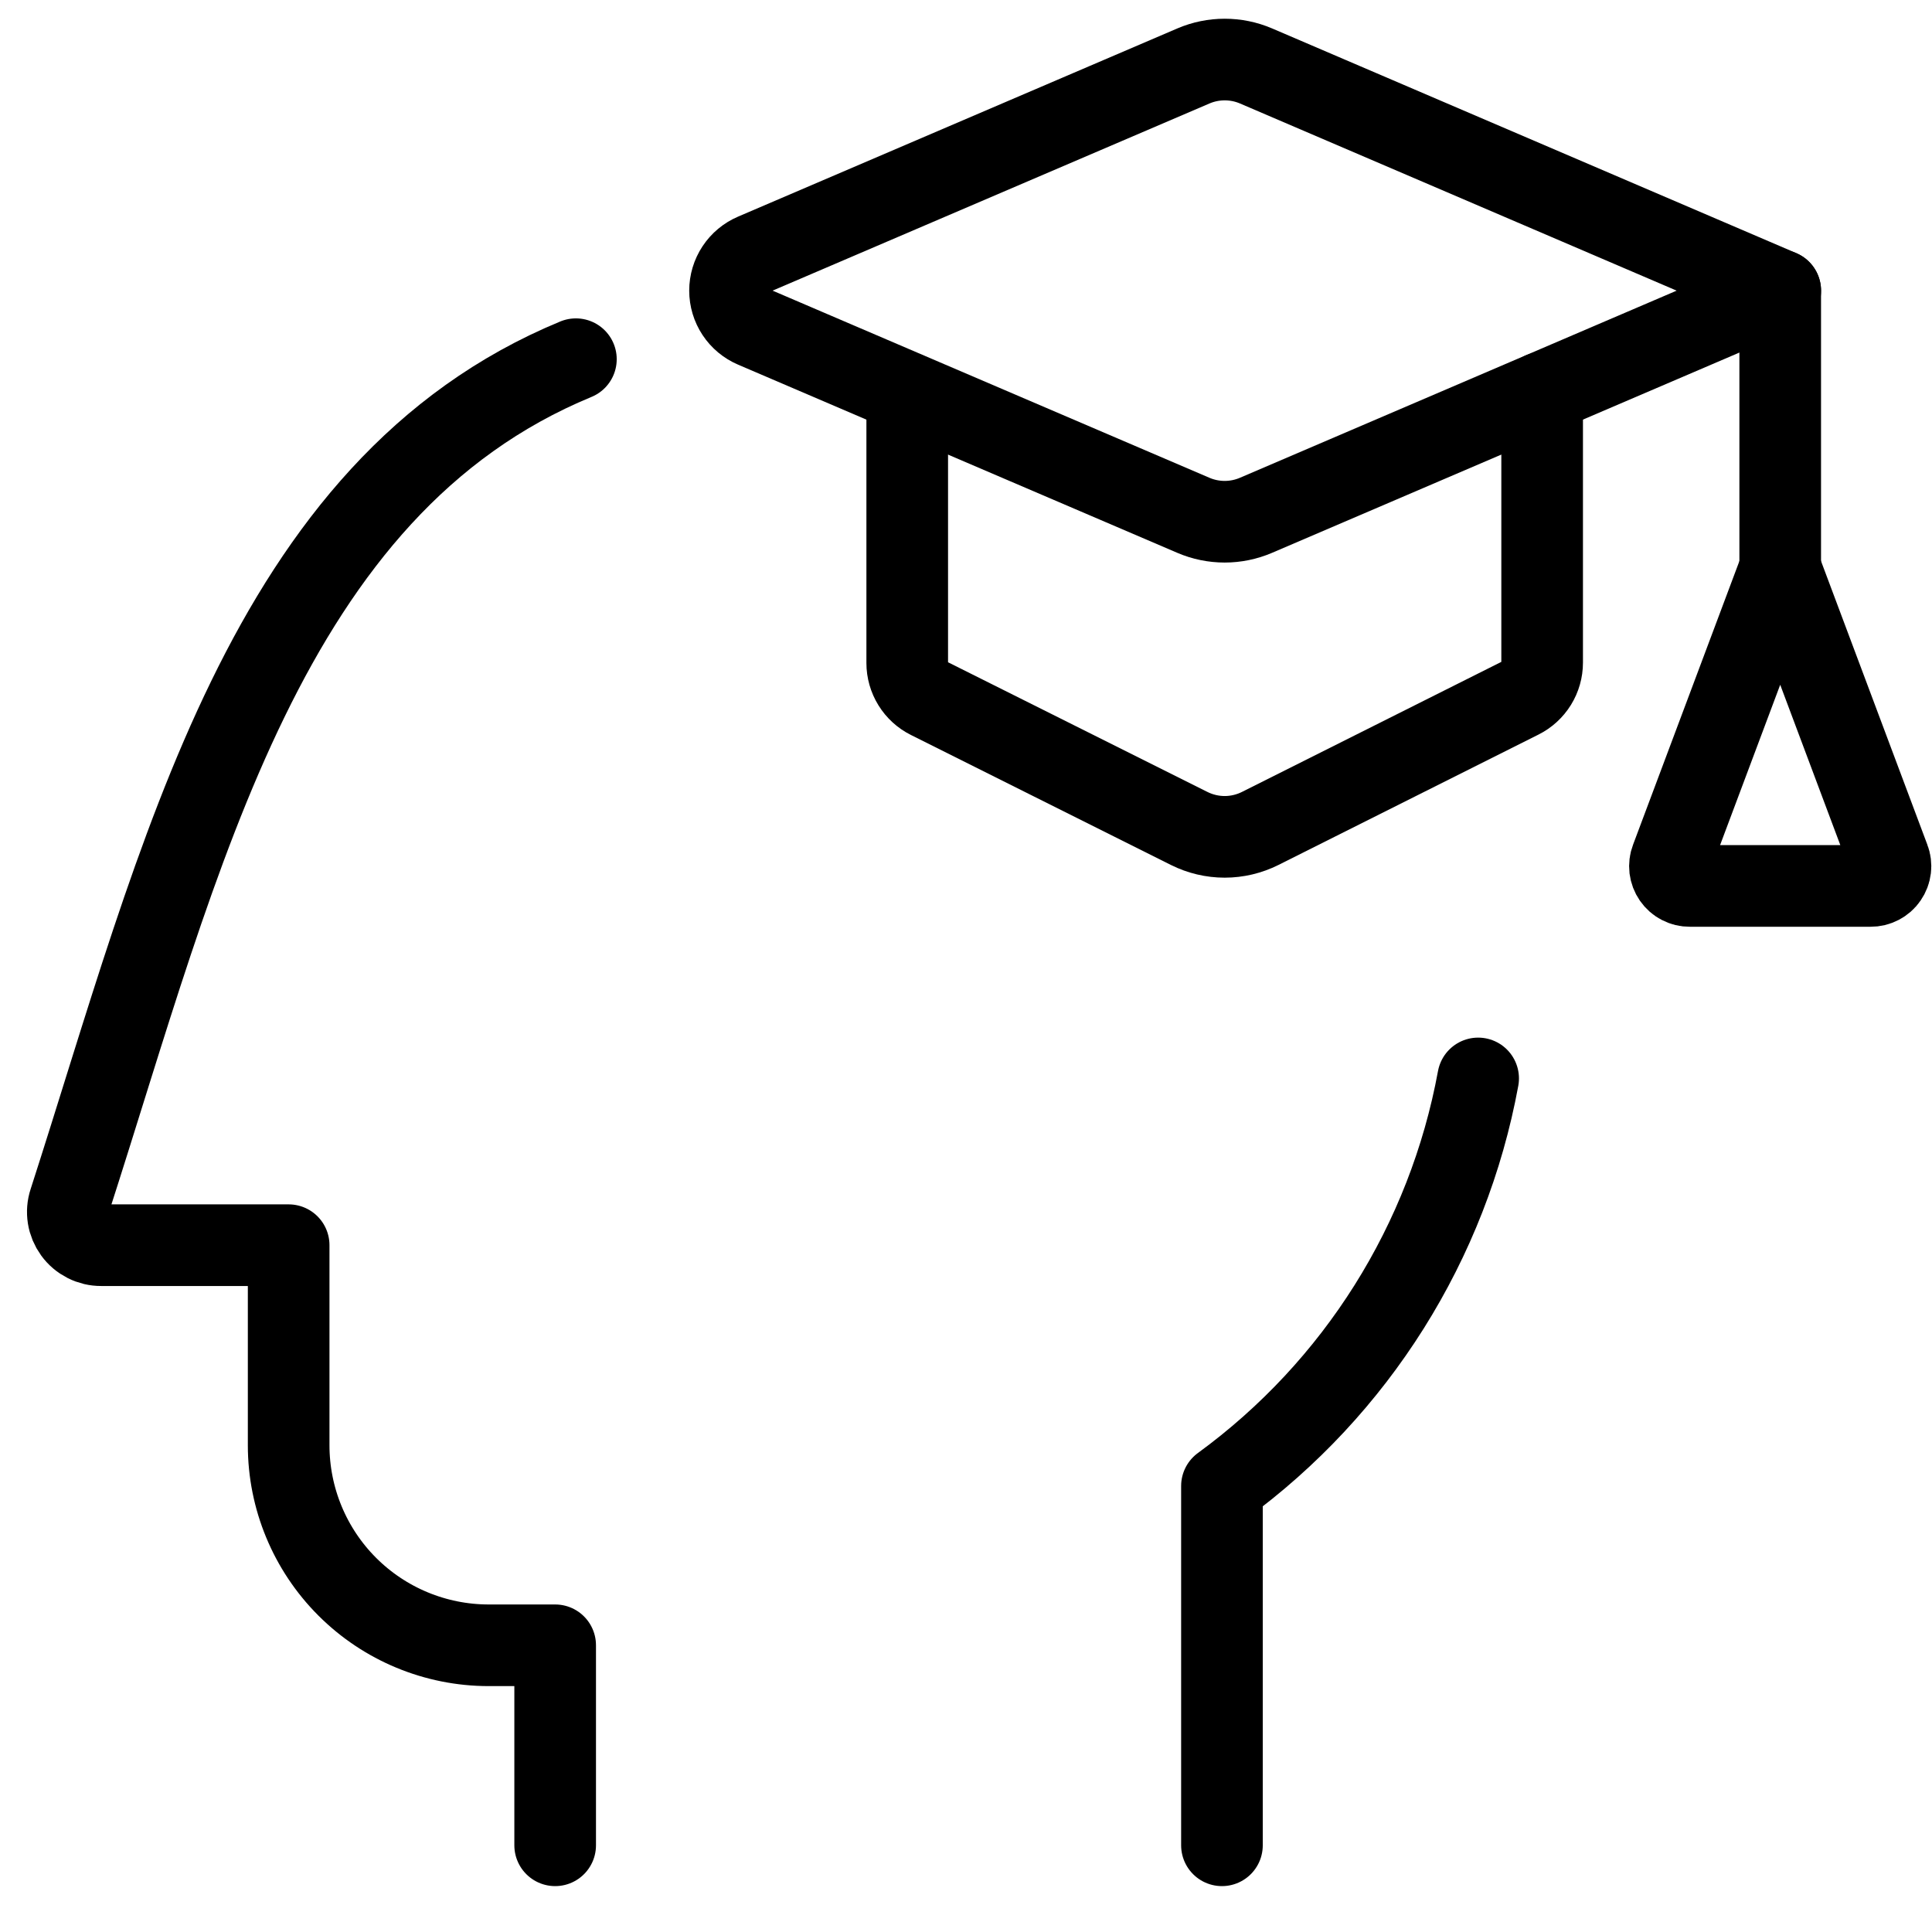 <svg width="71" height="70" viewBox="0 0 71 70" fill="none" xmlns="http://www.w3.org/2000/svg">
<g clip-path="url(#clip0_1_2900)">
<path d="M43.859 18.938L27.715 12.022C27.452 11.91 27.227 11.723 27.07 11.485C26.912 11.246 26.828 10.966 26.828 10.681C26.828 10.395 26.912 10.115 27.07 9.876C27.227 9.638 27.452 9.451 27.715 9.339L43.859 2.423C44.222 2.268 44.613 2.188 45.008 2.188C45.403 2.188 45.794 2.268 46.157 2.423L65.424 10.681L46.154 18.938C45.791 19.093 45.401 19.173 45.006 19.173C44.612 19.173 44.221 19.093 43.859 18.938Z" stroke="#19453F" style="stroke:#19453F;stroke:color(display-p3 0.098 0.271 0.247);stroke-opacity:1;" stroke-width="3" stroke-linecap="round" stroke-linejoin="round"/>
<path d="M56.673 14.433V24.349C56.673 24.62 56.598 24.885 56.456 25.115C56.313 25.346 56.11 25.532 55.868 25.653L46.31 30.445C45.905 30.647 45.459 30.753 45.007 30.753C44.554 30.753 44.108 30.647 43.703 30.445L34.148 25.668C33.905 25.547 33.701 25.361 33.559 25.131C33.416 24.9 33.34 24.635 33.34 24.364V14.447" stroke="#19453F" style="stroke:#19453F;stroke:color(display-p3 0.098 0.271 0.247);stroke-opacity:1;" stroke-width="3" stroke-linecap="round" stroke-linejoin="round"/>
<path d="M65.422 10.682V20.89" stroke="#19453F" style="stroke:#19453F;stroke:color(display-p3 0.098 0.271 0.247);stroke-opacity:1;" stroke-width="3" stroke-linecap="round" stroke-linejoin="round"/>
<path d="M65.422 20.891L69.426 31.572C69.469 31.682 69.483 31.801 69.469 31.918C69.455 32.035 69.412 32.147 69.345 32.244C69.278 32.342 69.188 32.421 69.083 32.475C68.978 32.53 68.862 32.558 68.744 32.557H62.1C61.981 32.558 61.865 32.53 61.76 32.475C61.655 32.421 61.566 32.342 61.498 32.244C61.431 32.147 61.389 32.035 61.374 31.918C61.36 31.801 61.375 31.682 61.417 31.572L65.422 20.891Z" stroke="#19453F" style="stroke:#19453F;stroke:color(display-p3 0.098 0.271 0.247);stroke-opacity:1;" stroke-width="3" stroke-linecap="round" stroke-linejoin="round"/>
<path d="M54.321 39.631C53.215 45.644 49.845 51.004 44.906 54.608V67.812" stroke="#19453F" style="stroke:#19453F;stroke:color(display-p3 0.098 0.271 0.247);stroke-opacity:1;" stroke-width="3" stroke-linecap="round" stroke-linejoin="round"/>
<path d="M20.402 67.812V60.462H17.953C16.004 60.46 14.136 59.685 12.759 58.307C11.382 56.929 10.608 55.06 10.608 53.112V45.759H3.719C3.526 45.76 3.335 45.715 3.162 45.627C2.99 45.54 2.84 45.413 2.727 45.257C2.613 45.1 2.537 44.919 2.507 44.728C2.477 44.537 2.492 44.342 2.553 44.158C6.653 31.459 9.733 17.922 21.164 13.2" stroke="#19453F" style="stroke:#19453F;stroke:color(display-p3 0.098 0.271 0.247);stroke-opacity:1;" stroke-width="3" stroke-linecap="round" stroke-linejoin="round"/>
</g>
<defs>
<clipPath id="clip0_1_2900">
<rect width="70" height="70" fill="white" style="fill:white;fill-opacity:1;" transform="translate(0.984)"/>
</clipPath>
</defs>
</svg>
